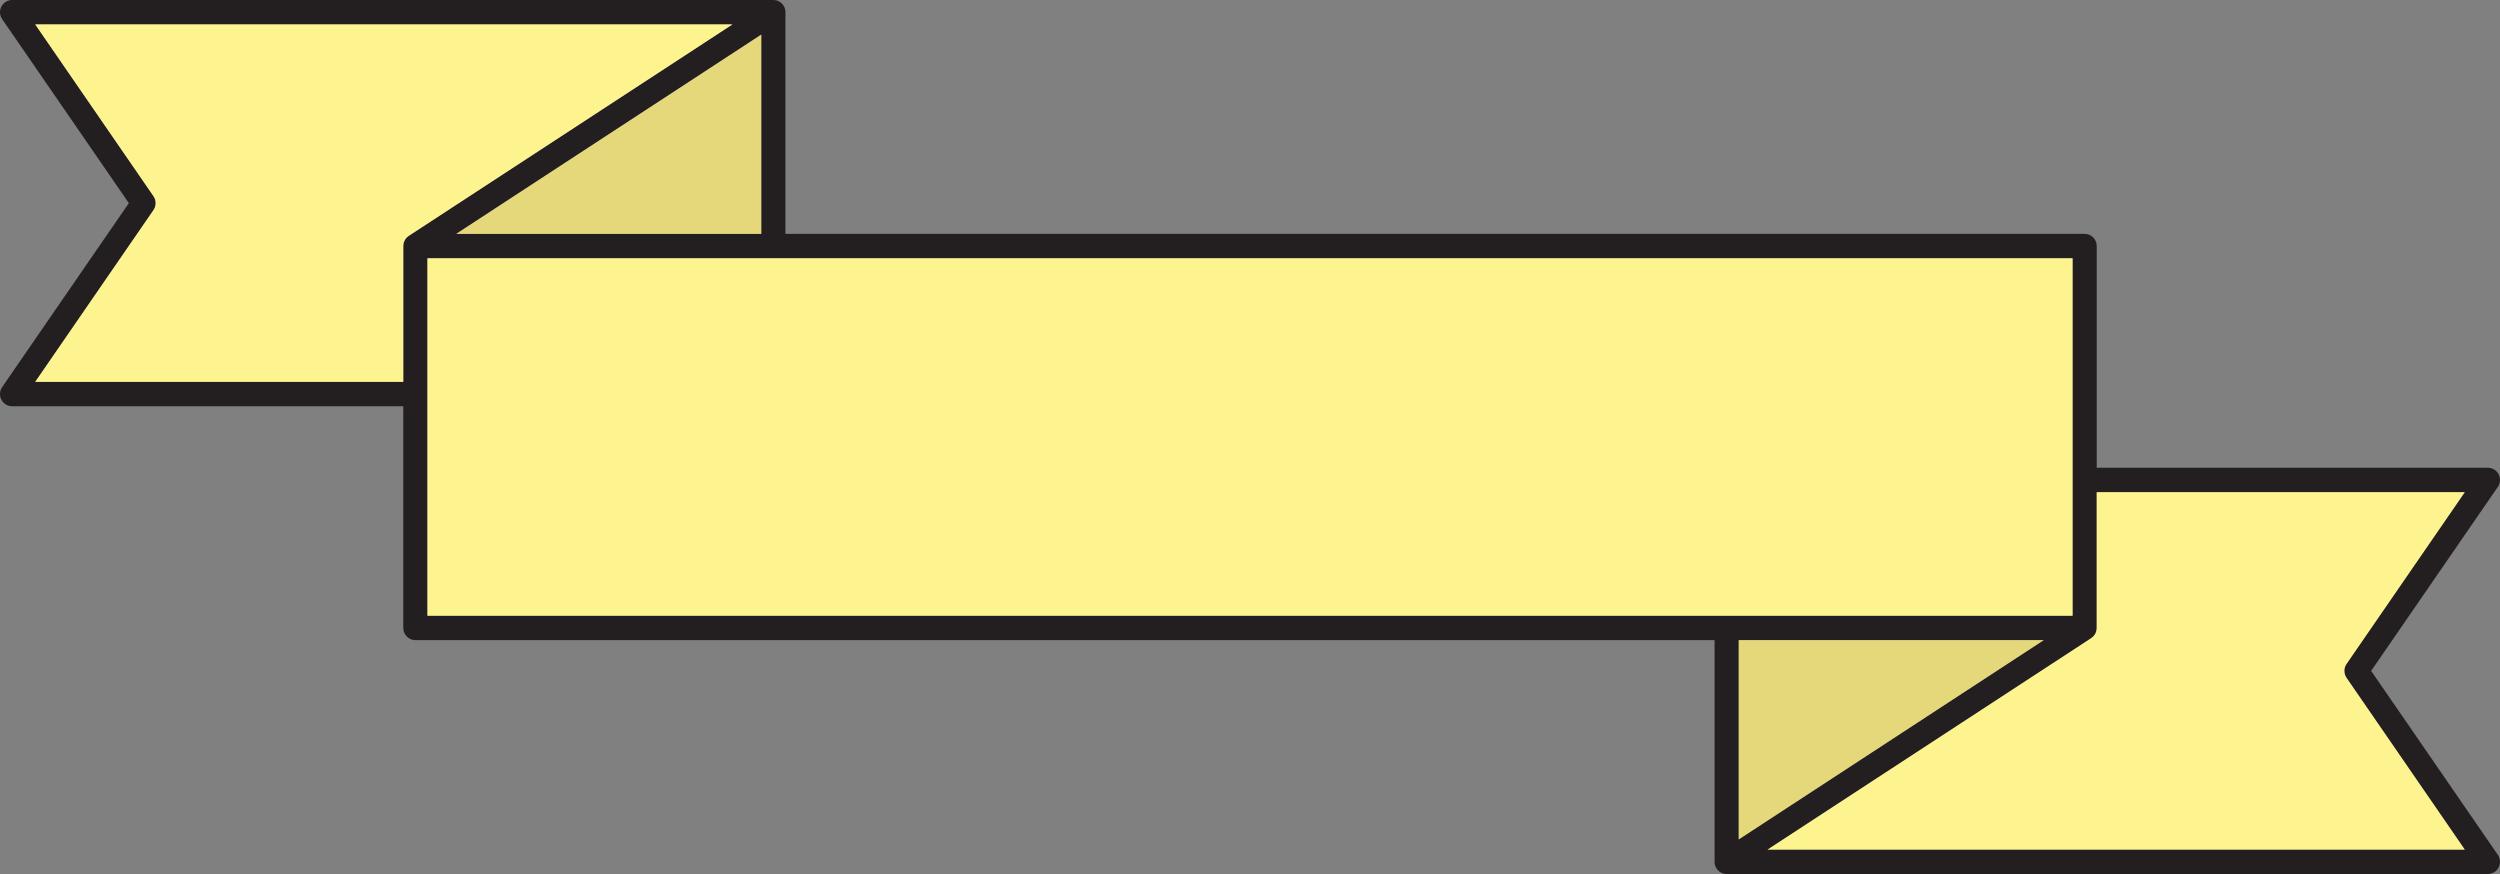 <?xml version="1.0" encoding="UTF-8"?>
<svg id="Layer_1" xmlns="http://www.w3.org/2000/svg" viewBox="0 0 1024.002 358">
    <rect x="0" y="0" width="1024.002" height="358" fill="#808080" stroke="none"/>
    <path
        d="M1023.441,194.27c.85,1.65.73,3.64-.33,5.17l-51.89,75.35,51.89,75.35c1.06,1.53,1.18,3.52.33,5.17s-2.55,2.69-4.39,2.69h-311.82c-.18,0-.37-.01-.56-.04-.05,0-.11-.01-.17-.02-.11-.01-.22-.03-.33-.06-.03,0-.05-.01-.07-.02-.07-.01-.14-.03-.22-.06-.02,0-.05,0-.07-.02-.1-.02-.2-.05-.29-.09-.23-.08-.44-.18-.65-.3-.17-.09-.33-.19-.48-.3-.01,0-.01-.01-.02-.02-.07-.04-.13-.09-.19-.14-.01-.01-.03-.02-.04-.04-.13-.1-.25-.21-.37-.33-.14-.13-.26-.26-.37-.4-.06-.07-.11-.14-.16-.21-.17-.22-.3-.46-.43-.71-.04-.07-.07-.15-.1-.22-.1-.22-.18-.45-.25-.69-.04-.13-.07-.26-.09-.4-.03-.14-.05-.28-.06-.42-.02-.17-.03-.34-.03-.51v-90.8H170.131c-2.74,0-4.95-2.24-4.95-5v-90.79H4.951c-1.84,0-3.54-1.04-4.39-2.69s-.73-3.64.33-5.17l51.89-75.35L.891,7.85C-.169,6.32-.289,4.33.561,2.68S3.111,0,4.951,0h311.81c.23,0,.47.01.71.06.14.01.29.04.43.08.07.01.14.03.22.06.16.04.33.09.49.16.17.07.34.15.51.24,0,.01.01.01.01.01.17.09.34.2.5.32.07.04.14.09.2.15.28.22.54.47.77.76.06.07.11.14.16.21.09.11.16.22.22.34.19.3.34.62.46.96.04.11.07.21.1.32.07.26.13.54.15.82.02.17.03.34.03.51v90.79h532.15c2.74,0,4.95,2.24,4.95,5v90.8h160.23c1.84,0,3.54,1.03,4.39,2.68ZM961.131,271.94l48.44-70.35h-150.75v55.61c0,.19-.02.38-.04.57,0,.05-.01.09-.02.14-.01.13-.04.26-.06.39-.03.14-.07.29-.12.43-.04.11-.08.24-.12.35-.03.07-.06.14-.1.21l-.15.3c-.01.03-.02.05-.04.08-.06.1-.12.2-.19.3,0,.01,0,.02-.02.03-.03.05-.06.09-.09.13-.07.11-.16.22-.25.32-.05.07-.11.14-.18.2-.24.26-.51.49-.8.69-.02.02-.05.04-.08.06l-132.57,86.6h285.58l-48.44-70.35c-1.19-1.72-1.19-4,0-5.71ZM848.921,252.2V105.79H175.081v146.41h673.84ZM712.191,343.81l124.91-81.61h-124.91v81.61ZM311.811,95.79V14.19l-124.91,81.6h124.91ZM167.441,96.59L300.001,10H14.431l48.44,70.35c1.19,1.71,1.19,3.99,0,5.71L14.431,156.41h150.75v-55.62c0-.25.02-.5.06-.74.02-.14.04-.27.07-.4.01-.07.02-.14.05-.21.04-.14.08-.28.13-.41l.03-.06c.07-.19.16-.37.25-.55.21-.38.47-.74.76-1.06.12-.14.26-.27.41-.39.15-.13.32-.26.49-.37,0-.01.01-.01.01-.01Z"
        style="fill:#231f20; stroke-width:0px;" />
    <polygon points="311.811 14.19 311.811 95.79 186.901 95.79 311.811 14.19" style="fill:#e5d87a; stroke-width:0px;" />
    <polygon points="837.101 262.2 712.191 343.81 712.191 262.2 837.101 262.2"
        style="fill:#e5d87a; stroke-width:0px;" />
    <path
        d="M1009.571,201.59l-48.44,70.35c-1.19,1.71-1.19,3.99,0,5.71l48.44,70.35h-285.58l132.57-86.6c.03-.02.06-.04.08-.06.29-.2.56-.43.8-.69.07-.06.13-.13.18-.2.09-.1.18-.21.25-.32.03-.04.06-.08.09-.13.02-.01.02-.02.02-.03.07-.1.13-.2.19-.3.02-.03.03-.05.04-.08l.15-.3c.04-.07.07-.14.1-.21.04-.11.08-.24.12-.35.05-.14.09-.29.12-.43.02-.13.05-.26.06-.39.01-.05.02-.09.02-.14.02-.19.04-.38.04-.57v-55.61h150.75Z"
        style="fill:#fef48f; stroke-width:0px;" />
    <path
        d="M300.001,10l-132.56,86.59s-.01,0-.01.01c-.17.11-.34.24-.49.37-.15.12-.29.25-.41.39-.29.32-.55.68-.76,1.06-.09.18-.18.36-.25.55l-.03.06c-.05.13-.09.27-.13.41-.03.07-.04.14-.05.21-.03.13-.05.26-.07.4-.04.24-.06.49-.06.74v55.62H14.431l48.44-70.35c1.19-1.72,1.19-4,0-5.71L14.431,10h285.57Z"
        style="fill:#fef48f; stroke-width:0px;" />
    <rect x="175.081" y="105.79" width="673.84" height="146.41" style="fill:#fef48f; stroke-width:0px;" />
</svg>
